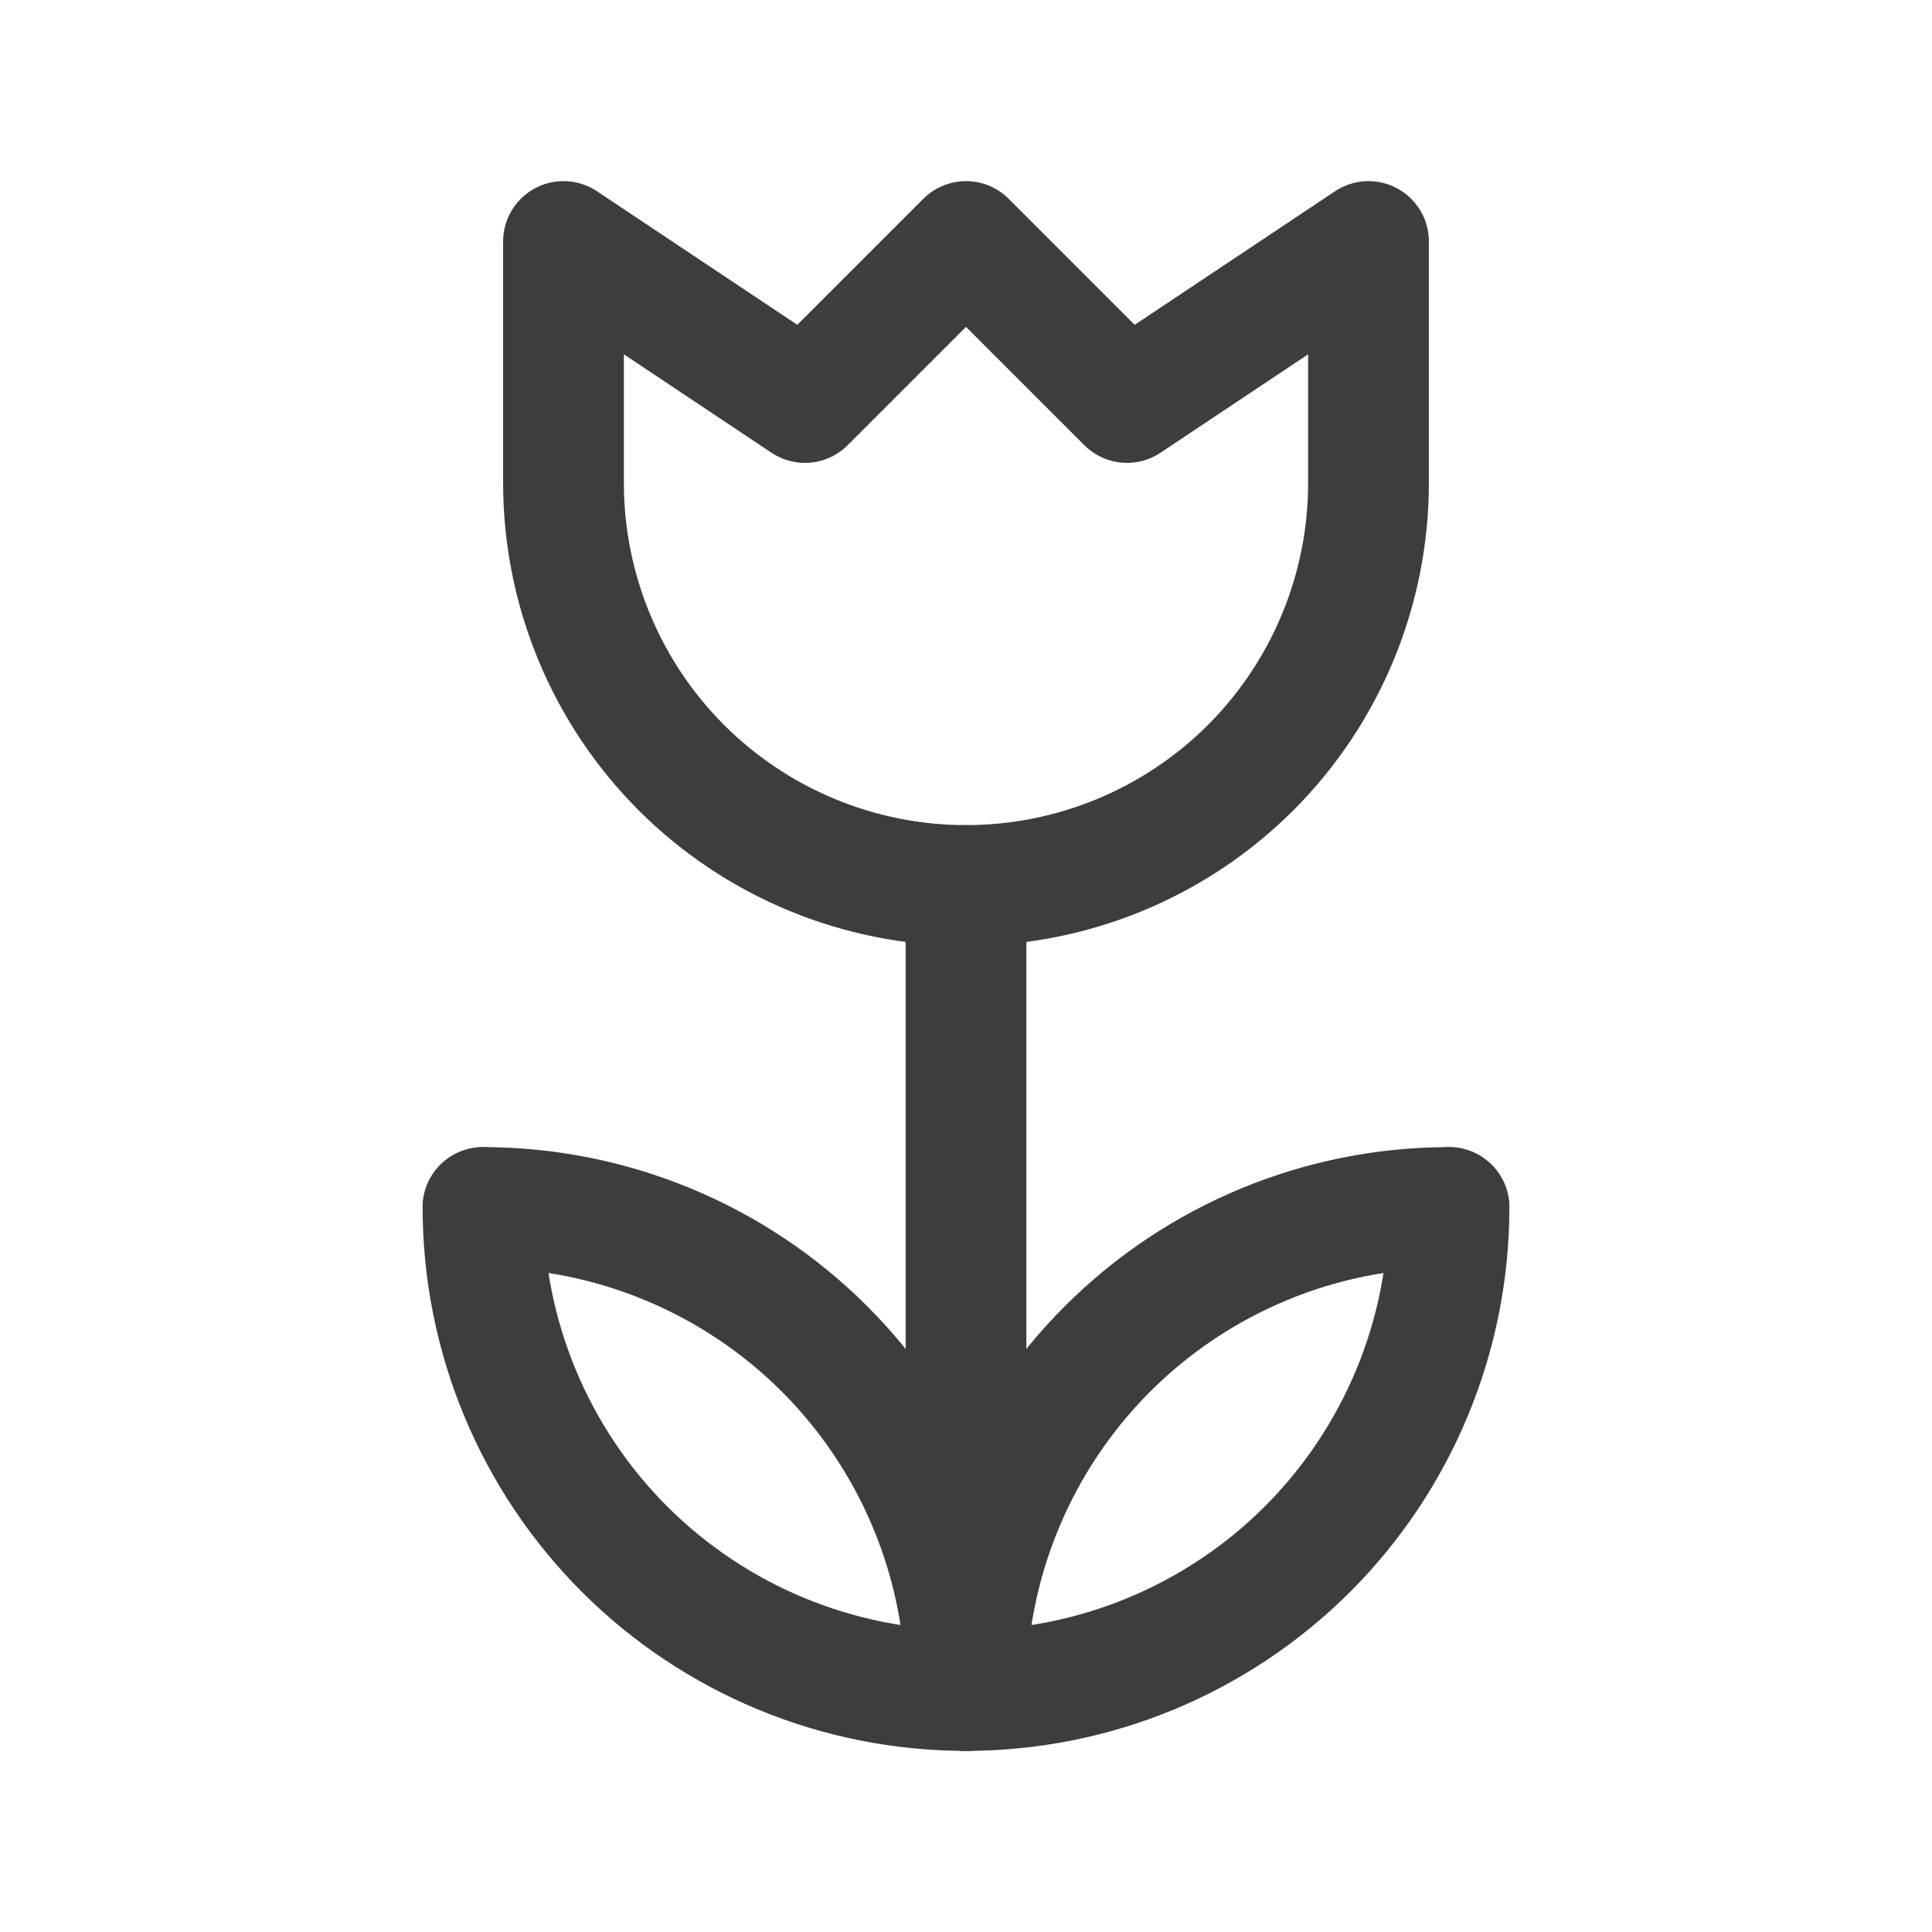<svg width="24" height="24" viewBox="0 0 24 24" fill="none" xmlns="http://www.w3.org/2000/svg">
<path d="M6 15C6 16.591 6.632 18.117 7.757 19.243C8.883 20.368 10.409 21 12 21C13.591 21 15.117 20.368 16.243 19.243C17.368 18.117 18 16.591 18 15" stroke="#3D3D3D" stroke-width="1.5" stroke-linecap="round" stroke-linejoin="round"/>
<path d="M18 15C16.409 15 14.883 15.632 13.757 16.757C12.632 17.883 12 19.409 12 21" stroke="#3D3D3D" stroke-width="1.5" stroke-linecap="round" stroke-linejoin="round"/>
<path d="M12 21C12 19.409 11.368 17.883 10.243 16.757C9.117 15.632 7.591 15 6 15" stroke="#3D3D3D" stroke-width="1.5" stroke-linecap="round" stroke-linejoin="round"/>
<path d="M12 21V11" stroke="#3D3D3D" stroke-width="1.5" stroke-linecap="round" stroke-linejoin="round"/>
<path d="M12 11C10.674 11 9.402 10.473 8.464 9.536C7.527 8.598 7 7.326 7 6V3L10 5L12 3L14 5L17 3V6C17 7.326 16.473 8.598 15.536 9.536C14.598 10.473 13.326 11 12 11V11Z" stroke="#3D3D3D" stroke-width="1.5" stroke-linecap="round" stroke-linejoin="round"/>
</svg>
